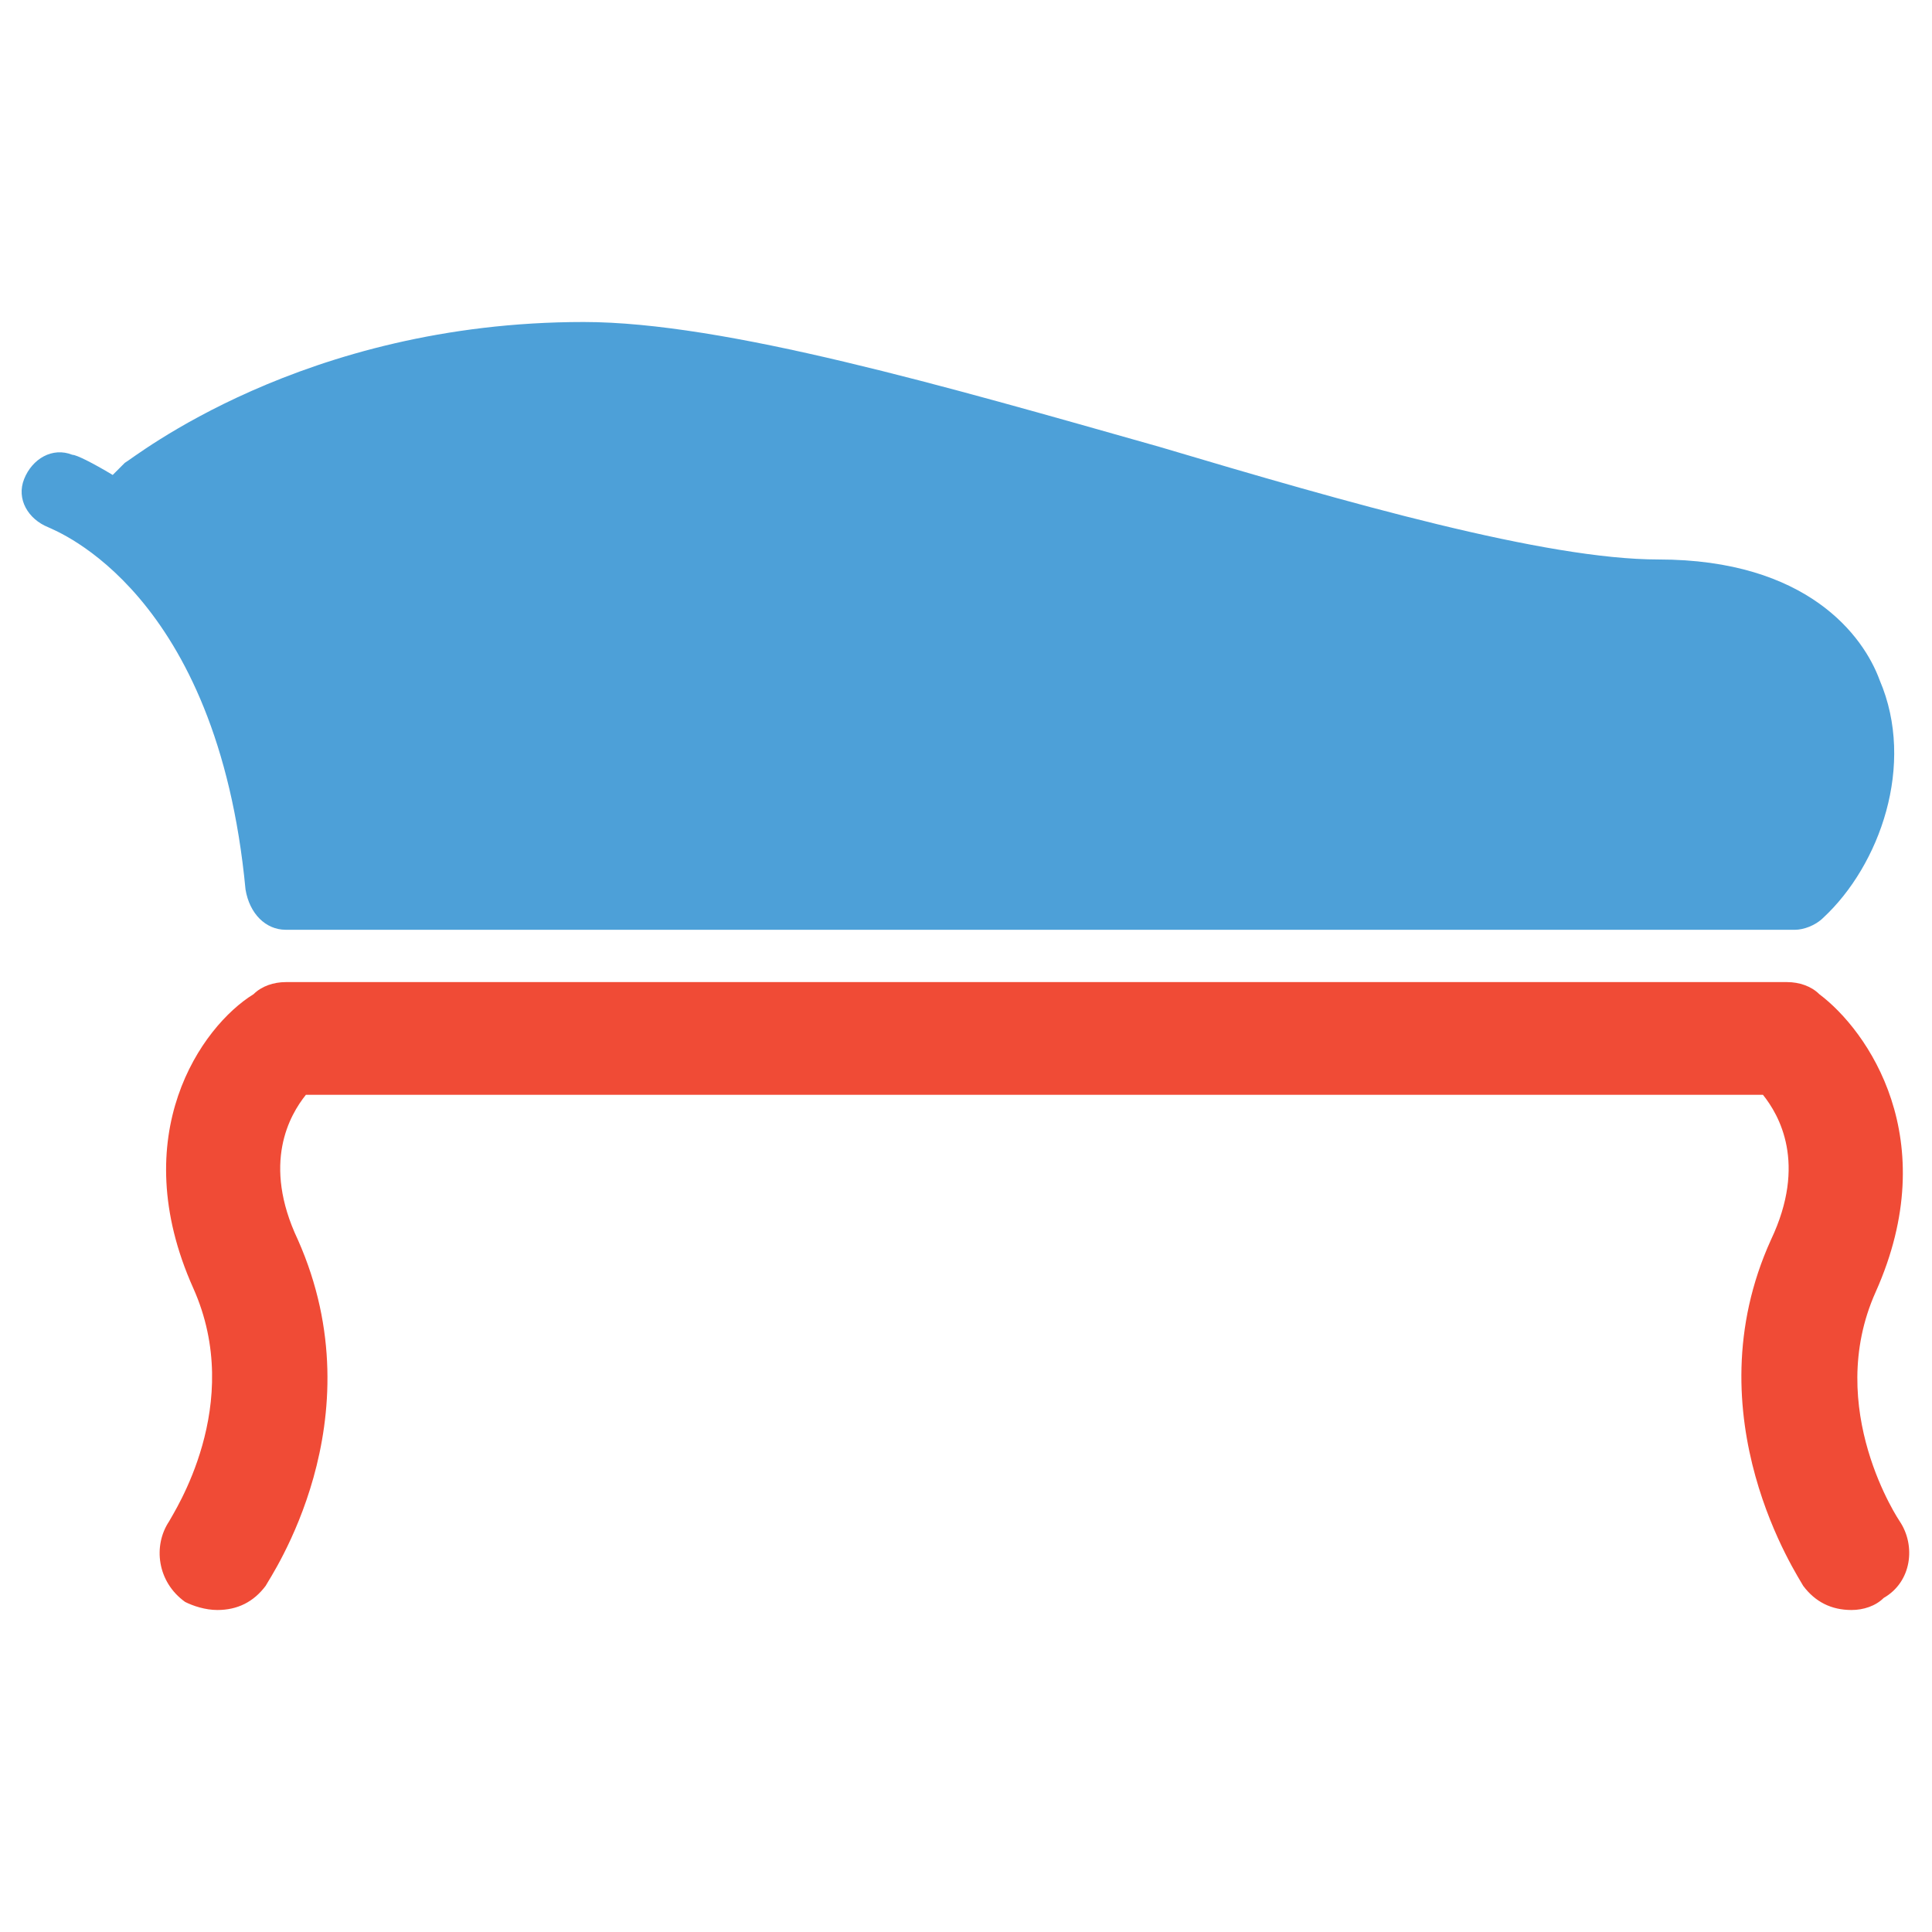 <?xml version="1.0" encoding="utf-8"?>
<!-- Generator: Adobe Illustrator 18.0.0, SVG Export Plug-In . SVG Version: 6.00 Build 0)  -->
<!DOCTYPE svg PUBLIC "-//W3C//DTD SVG 1.1//EN" "http://www.w3.org/Graphics/SVG/1.1/DTD/svg11.dtd">
<svg version="1.1" id="Layer_1" xmlns="http://www.w3.org/2000/svg" xmlns:xlink="http://www.w3.org/1999/xlink" x="0px" y="0px"
	 viewBox="0 0 48 48" enable-background="new 0 0 48 48" xml:space="preserve">
<g>
	<path fill="#F04B36" d="M47.2,37.8c0,0-1.9-2.8-0.6-5.7c1.7-3.8-0.2-6.5-1.4-7.4c-0.2-0.2-0.5-0.3-0.8-0.3H27h-2.6H7.1
		c-0.3,0-0.6,0.1-0.8,0.3C5,25.5,3.1,28.2,4.8,32c1.3,2.9-0.5,5.6-0.6,5.8c-0.4,0.6-0.3,1.5,0.4,2C4.8,39.9,5.1,40,5.4,40
		c0.5,0,0.9-0.2,1.2-0.6c0.1-0.2,2.8-4.1,0.8-8.6c-0.9-1.9-0.2-3.1,0.2-3.6h16.8H27h16.8c0.4,0.5,1.1,1.7,0.2,3.6
		c-2,4.4,0.7,8.4,0.8,8.6c0.3,0.4,0.7,0.6,1.2,0.6c0.3,0,0.6-0.1,0.8-0.3C47.5,39.3,47.6,38.4,47.2,37.8z"/>
	<path fill="#4DA0D8" d="M7.1,23.1h37.5c0.2,0,0.5-0.1,0.7-0.3c1.4-1.3,2.3-3.8,1.4-5.9c-0.4-1.1-1.8-3-5.5-3
		c-2.8,0-7.7-1.4-12.4-2.8C23.5,9.6,18,8,14.5,8C7.5,8,3.3,11.4,3.1,11.5c-0.1,0.1-0.2,0.2-0.3,0.3c-0.5-0.3-0.9-0.5-1-0.5
		c-0.5-0.2-1,0.1-1.2,0.6c-0.2,0.5,0.1,1,0.6,1.2c0.2,0.1,4.2,1.6,4.9,9C6.2,22.7,6.6,23.1,7.1,23.1z"/>
</g>
</svg>
